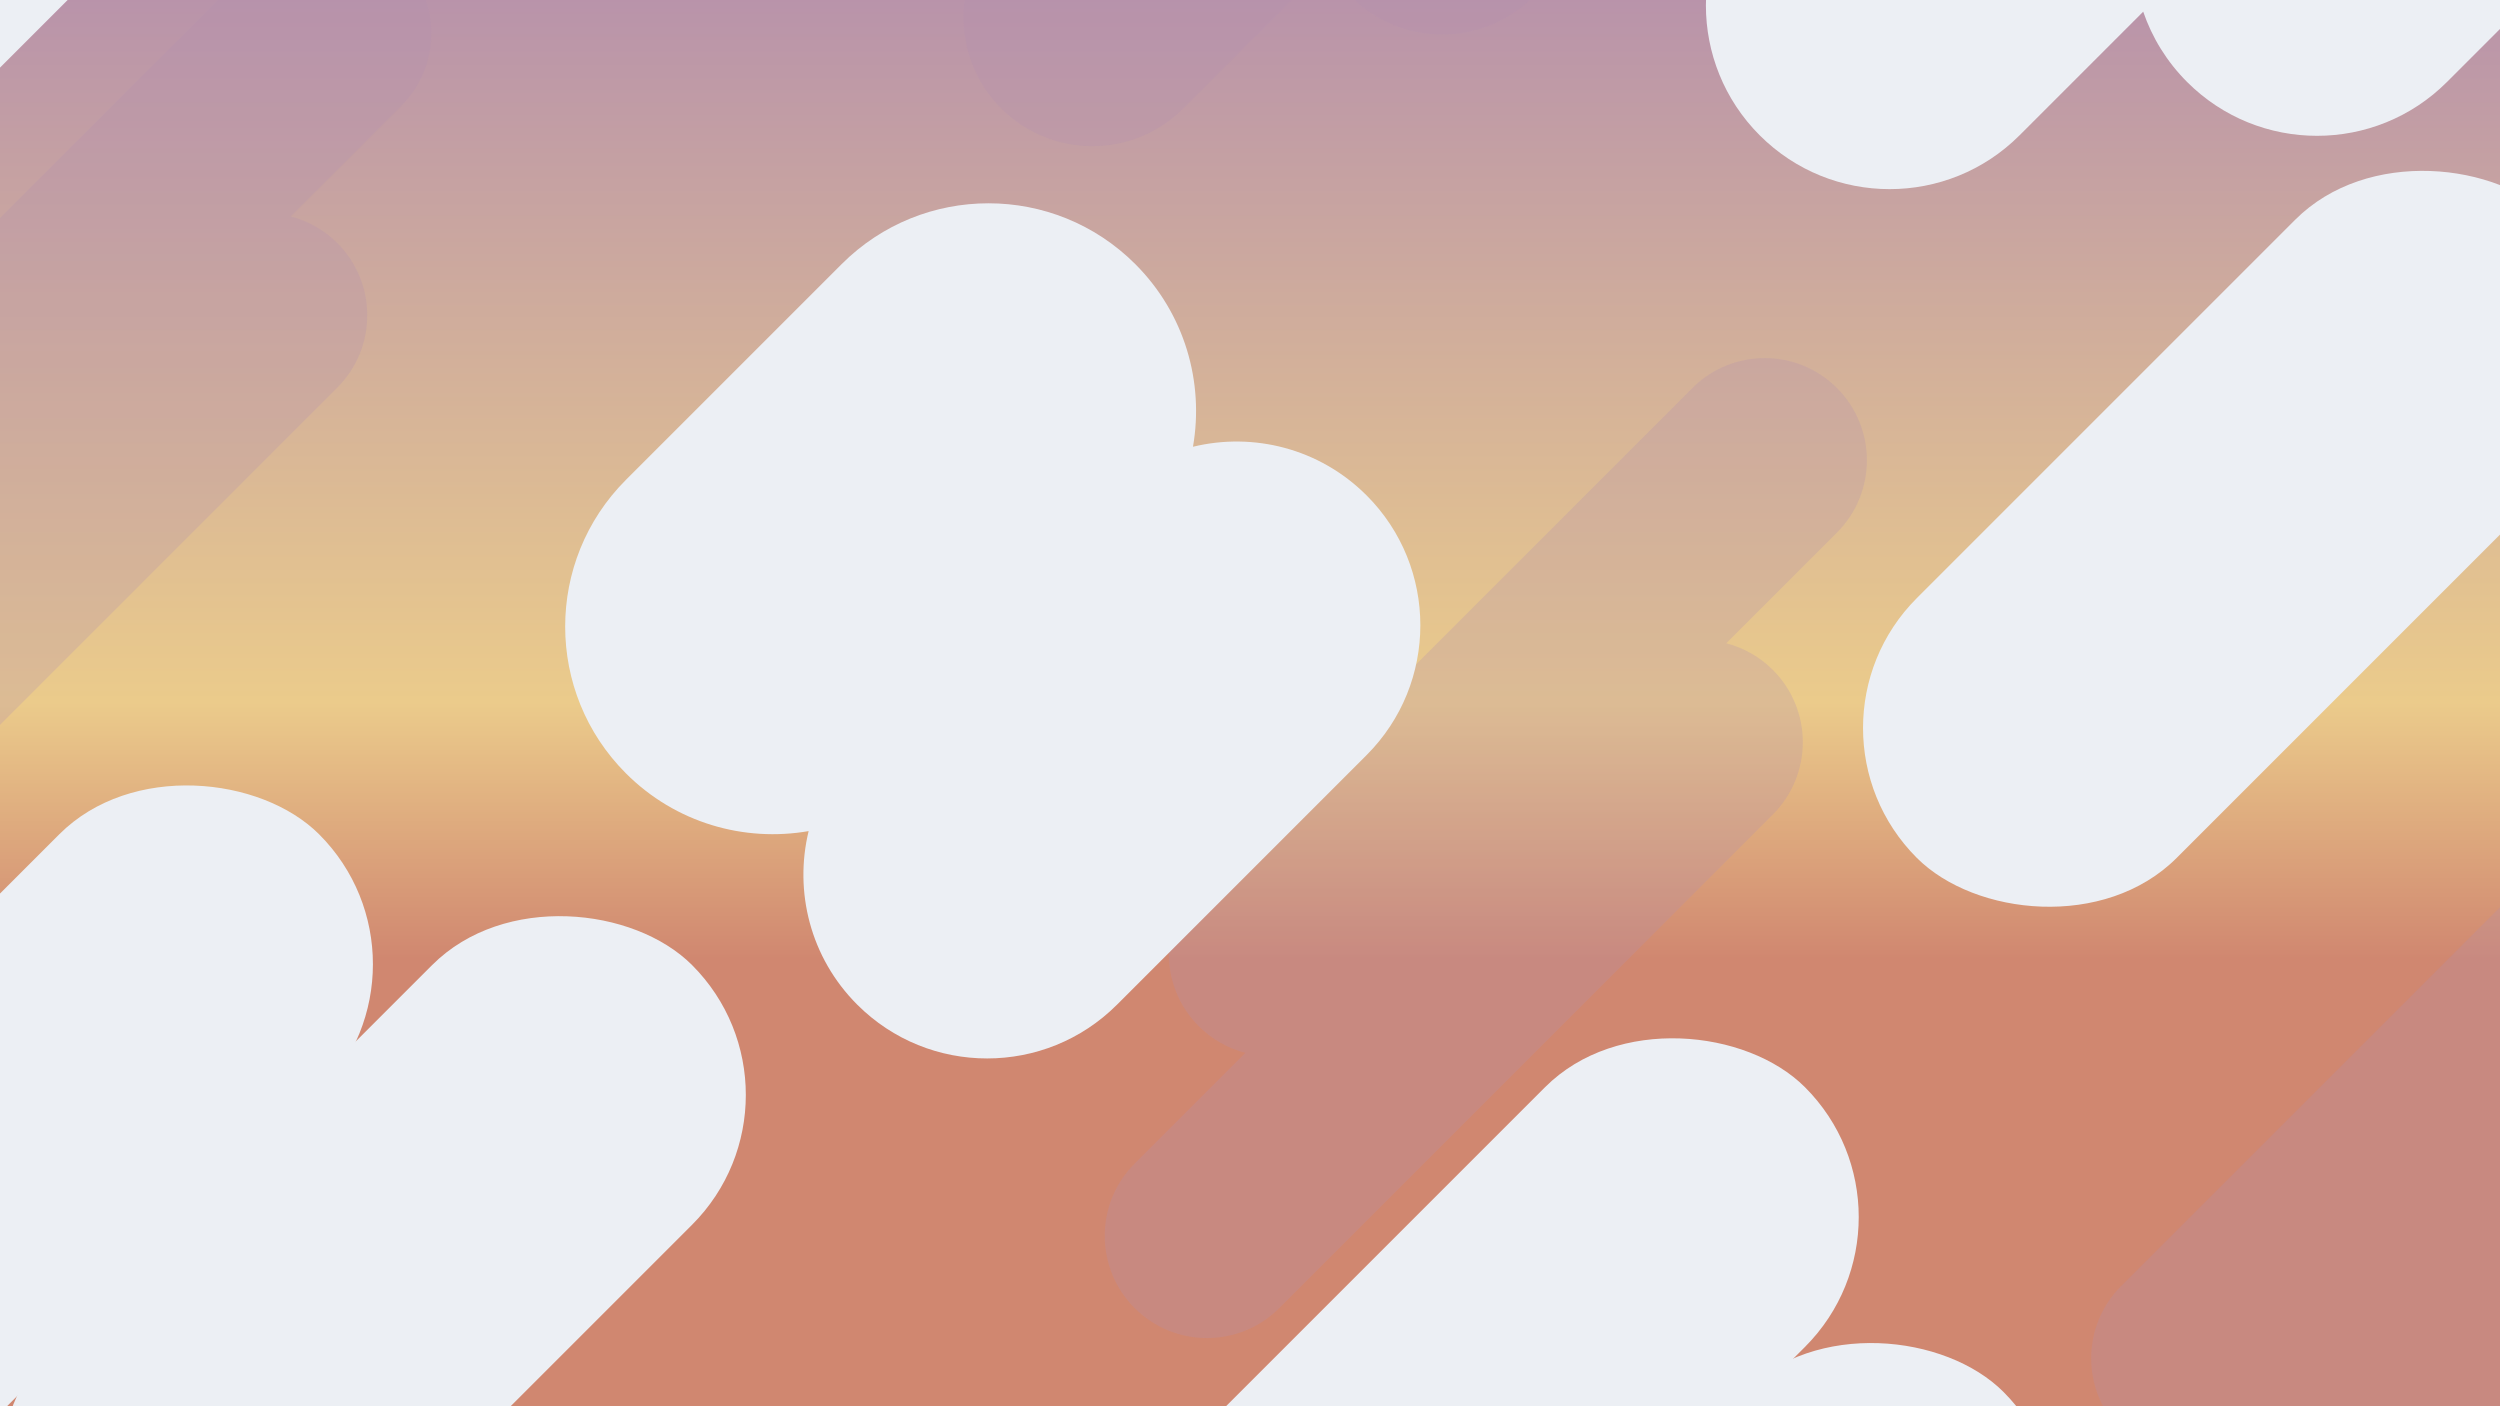 <?xml version="1.0" encoding="UTF-8"?>
<svg id="nubes" xmlns="http://www.w3.org/2000/svg" xmlns:xlink="http://www.w3.org/1999/xlink" viewBox="0 0 1920.1 1080.06">
  <rect x="0" y="0" width="1920.1" height="1080.06" fill="#333333" stroke="none"/>
  <defs>
    <style>
      .cls-1 {
        /* {# rcol(data.color.text) #} */
        fill: #eceff4;
      }

      .cls-2 {
        /* {# rcol(data.color.iris) #} */
        fill: #b48ead;
        opacity: .26;
      }

      .cls-3 {
        fill: url(#linear-gradient);
      }
    </style>
    <linearGradient id="linear-gradient" x1="956.38" y1="-446.37" x2="956.38" y2="1525.49" gradientUnits="userSpaceOnUse">
      <!-- {# rcol(data.color.iris) #} -->
      <stop offset=".2" stop-color="#b48ead"/>
      <!-- {# rcol(data.color.gold) #} -->
      <stop offset=".5" stop-color="#ebcb8b"/>
      <!-- {# rcol(data.color.rose) #} -->
      <stop offset=".6" stop-color="#d08770"/>
    </linearGradient>
  </defs>
  <rect class="cls-3" x="-29.55" y="-127.05" width="1971.86" height="1233.71"/>
  <path class="cls-2" d="M1527.93-492.67h0c-38.62-38.62-101.24-38.62-139.86,0l-110.78,110.78c-4.59-8.99-10.63-17.44-18.16-24.96h0c-38.62-38.62-101.24-38.62-139.86,0L768.97-56.55c-38.62,38.62-38.62,101.24,0,139.86h0c38.62,38.62,101.24,38.62,139.86,0l110.78-110.78c4.59,8.99,10.63,17.44,18.16,24.96h0c38.62,38.62,101.24,38.62,139.86,0l350.31-350.31c38.62-38.62,38.62-101.24,0-139.86Z"/>
  <path class="cls-2" d="M308.31-29.85h0c-30.66-30.66-80.37-30.66-111.03,0L-181.86,349.29c-30.66,30.66-30.66,80.37,0,111.03h0c10.27,10.27,22.69,17.09,35.8,20.47l-85.02,85.02c-30.66,30.66-30.66,80.37,0,111.03h0c30.66,30.66,80.37,30.66,111.03,0l379.13-379.13c30.66-30.66,30.66-80.37,0-111.03h0c-10.27-10.27-22.69-17.09-35.8-20.47l85.02-85.02c30.66-30.66,30.66-80.37,0-111.03Z"/>
  <path class="cls-2" d="M1410.86,298.01h0c-30.66-30.66-80.37-30.66-111.03,0l-379.13,379.13c-30.66,30.66-30.66,80.37,0,111.03h0c10.27,10.27,22.69,17.09,35.8,20.47l-85.02,85.02c-30.66,30.66-30.66,80.37,0,111.03h0c30.66,30.66,80.37,30.66,111.03,0l379.13-379.13c30.66-30.66,30.66-80.37,0-111.03h0c-10.27-10.27-22.69-17.09-35.8-20.47l85.02-85.02c30.66-30.66,30.66-80.37,0-111.03Z"/>
  <path class="cls-2" d="M2119.27,608.6h0c-30.66-30.66-80.37-30.66-111.03,0l-379.13,379.13c-30.66,30.66-30.66,80.37,0,111.03h0c10.27,10.27,22.69,17.09,35.8,20.47l-85.02,85.02c-30.66,30.66-30.66,80.37,0,111.03h0c30.66,30.66,80.37,30.66,111.03,0l379.13-379.13c30.66-30.66,30.66-80.37,0-111.03h0c-10.27-10.27-22.69-17.09-35.8-20.47l85.02-85.02c30.66-30.66,30.66-80.37,0-111.03Z"/>
  <path class="cls-1" d="M1049.54,380.44h0c-36.14-36.14-87.01-48.58-133.29-37.31,8.62-49.42-6.15-102.12-44.31-140.29h0c-62.27-62.27-163.23-62.27-225.5,0l-165.66,165.66c-62.27,62.27-62.27,163.23,0,225.5h0c38.17,38.17,90.87,52.93,140.29,44.31-11.26,46.28,1.17,97.15,37.31,133.29h0c55.11,55.11,144.45,55.11,199.56,0l191.61-191.61c55.11-55.11,55.11-144.45,0-199.56Z"/>
  <rect class="cls-1" x="1370.7" y="272.72" width="693.2" height="282.22" rx="141.11" ry="141.11" transform="translate(210.36 1335.52) rotate(-45)"/>
  <rect class="cls-1" x="-332.59" y="-302.74" width="693.2" height="282.22" rx="130.86" ry="130.86" transform="translate(118.39 -37.43) rotate(-45)"/>
  <rect class="cls-1" x="794.57" y="938.95" width="693.2" height="282.22" rx="141.11" ry="141.11" transform="translate(-429.48 1123.27) rotate(-45)"/>
  <rect class="cls-1" x="947.04" y="1173" width="693.2" height="282.22" rx="141.11" ry="141.11" transform="translate(-550.32 1299.63) rotate(-45)"/>
  <rect class="cls-1" x="-346.6" y="744.74" width="693.2" height="282.22" rx="141.11" ry="141.11" transform="translate(-626.39 259.46) rotate(-45)"/>
  <rect class="cls-1" x="-60.19" y="845.14" width="693.2" height="282.22" rx="141.11" ry="141.11" transform="translate(-613.5 491.39) rotate(-45)"/>
  <path class="cls-1" d="M2169.96-427.18h0c-55.11-55.11-144.45-55.11-199.56,0l-94.97,94.97c-6.75-19.74-17.99-38.28-33.73-54.02h0c-55.11-55.11-144.45-55.11-199.56,0l-290.6,290.6c-55.11,55.11-55.11,144.45,0,199.56h0c55.11,55.11,144.45,55.11,199.56,0l94.97-94.97c6.75,19.74,17.99,38.28,33.73,54.02h0c55.11,55.11,144.45,55.11,199.56,0l290.6-290.6c55.11-55.11,55.11-144.45,0-199.56Z"/>
</svg>
